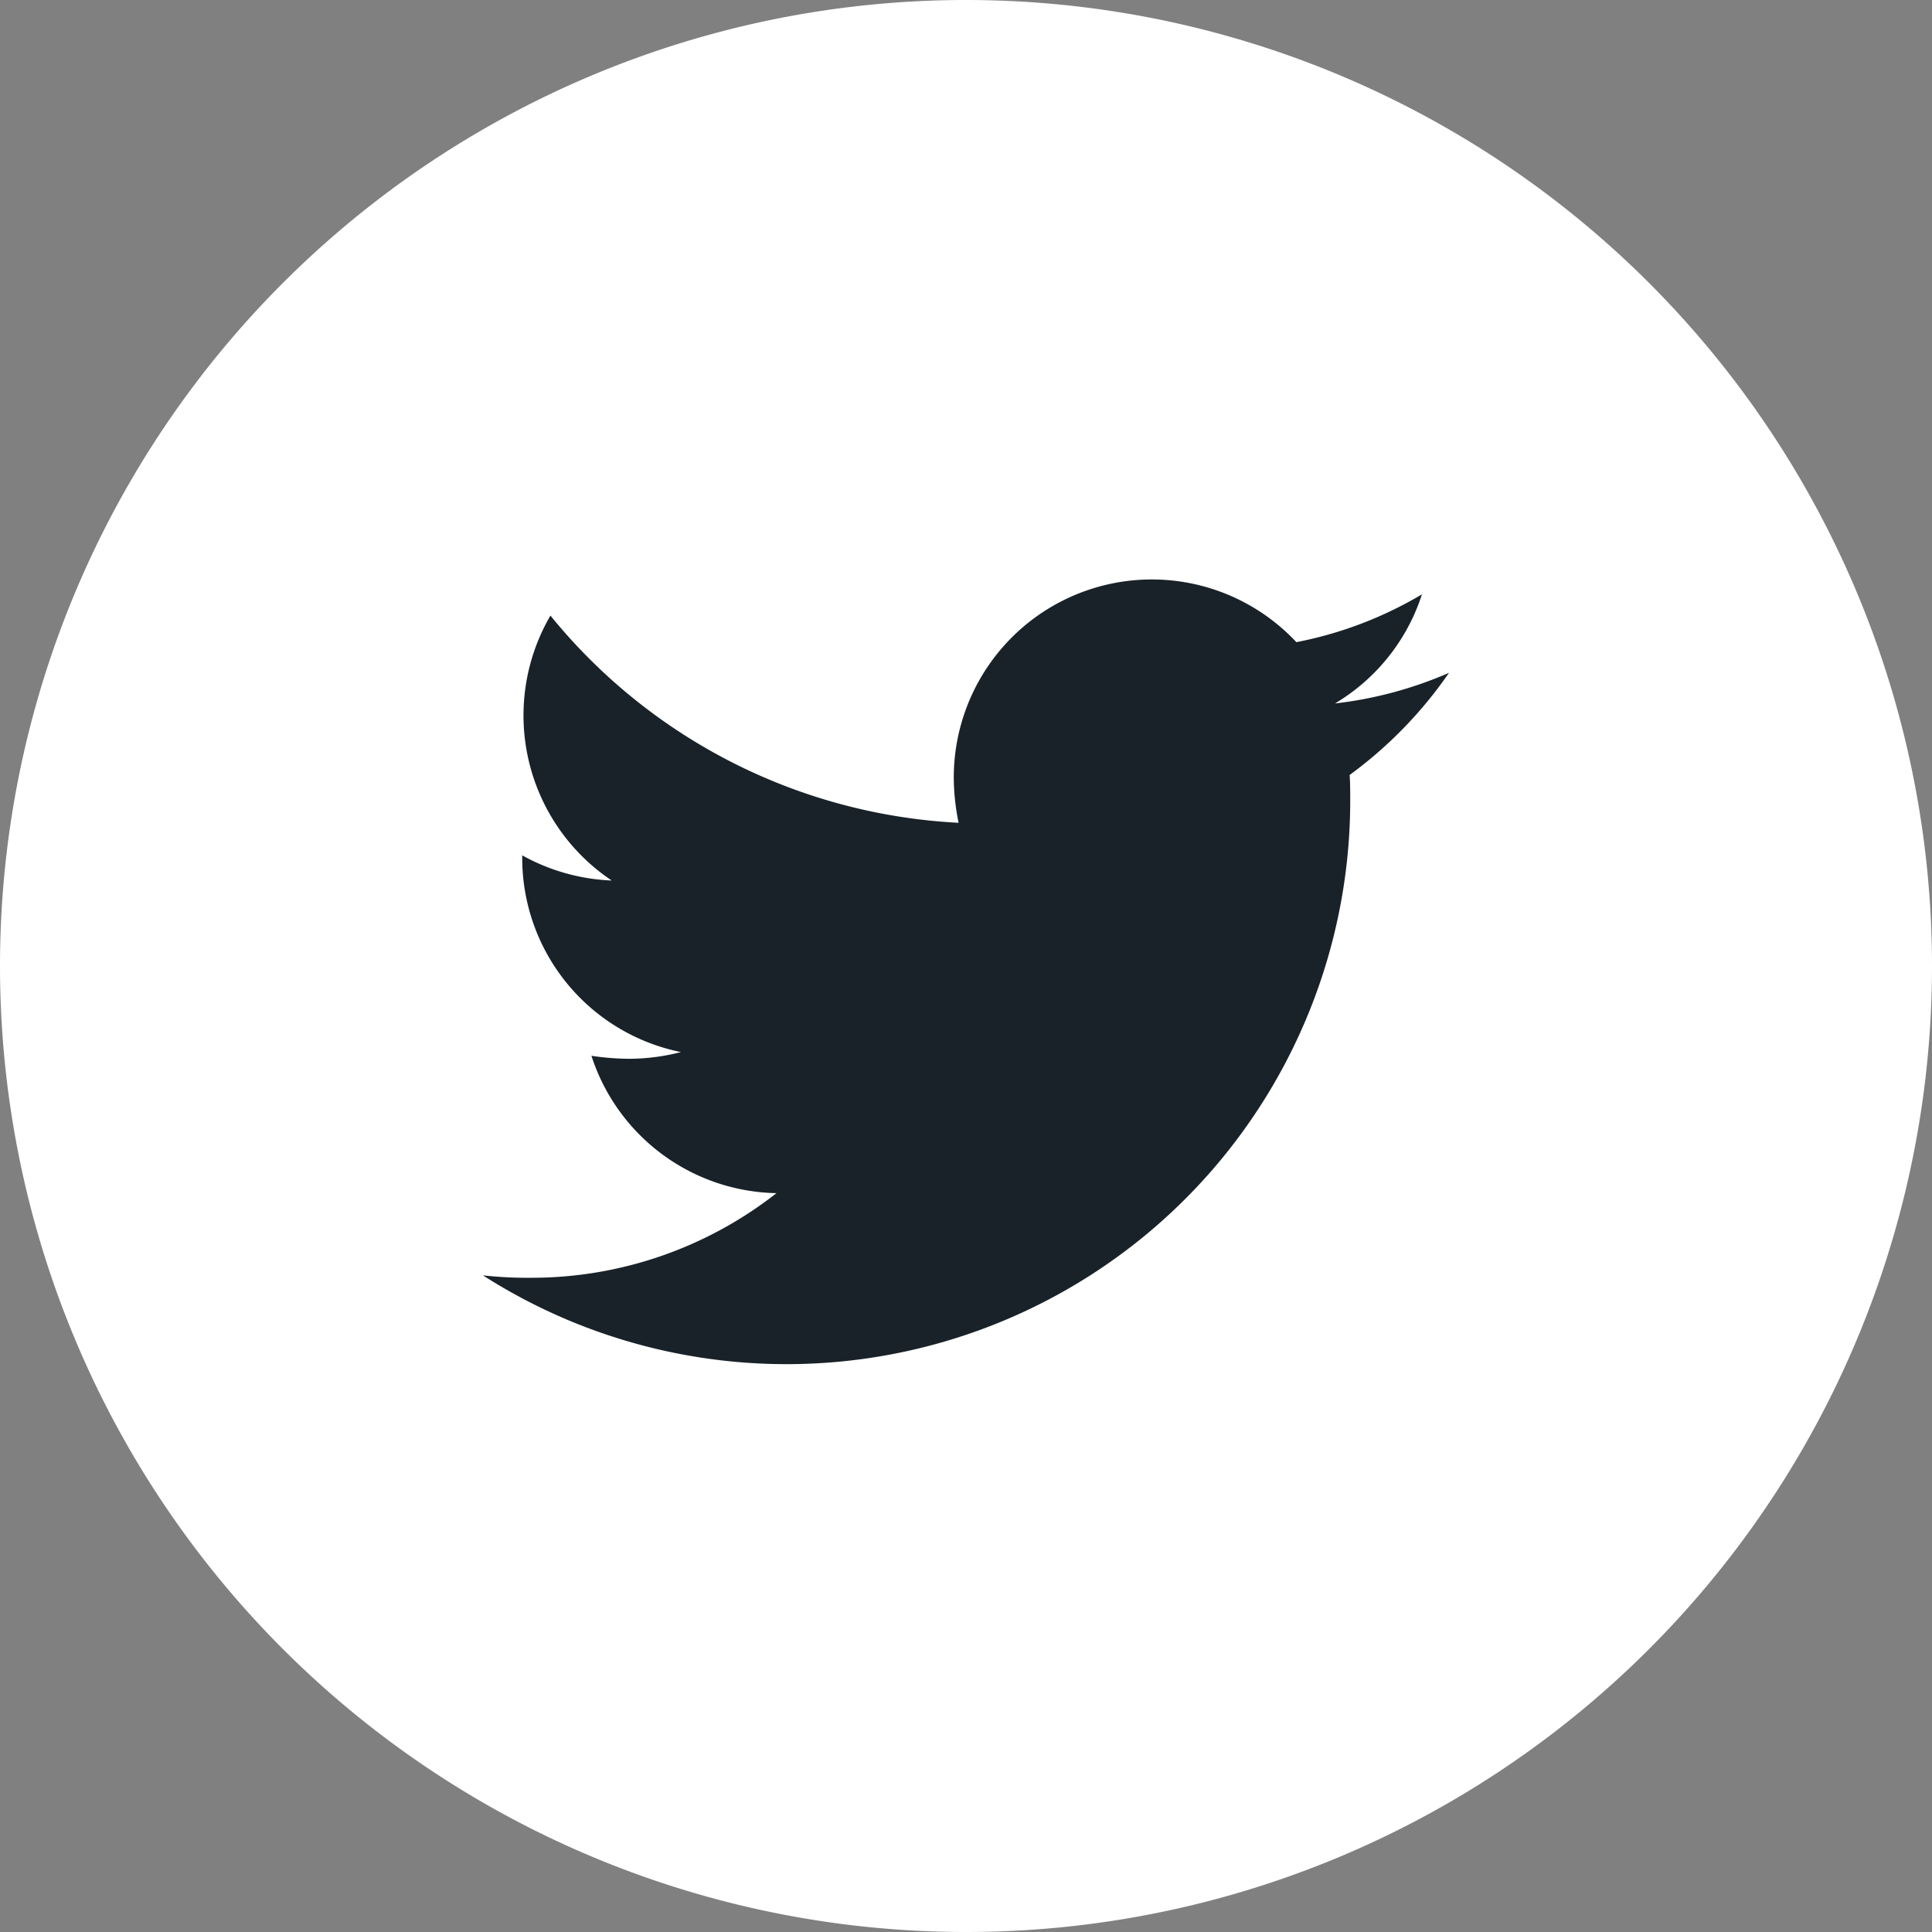 <svg xmlns="http://www.w3.org/2000/svg" width="40" height="40" viewBox="0 0 40 40"><rect x="0" y="0" width="40" height="40" fill="#808080" stroke="none"/><g transform="translate(-1247 -5429)"><path d="M1247,5449a20,20,0,0,1,20-20h0a20,20,0,0,1,20,20h0a20,20,0,0,1-20,20h0a20,20,0,0,1-20-20Z" fill="#fff"/><path d="M1277,5442.93a8.228,8.228,0,0,1-2.36.634,4.088,4.088,0,0,0,1.8-2.259,8.094,8.094,0,0,1-2.6.99,4.1,4.1,0,0,0-7.093,2.8,4.7,4.7,0,0,0,.1.94,11.649,11.649,0,0,1-8.451-4.29,4.111,4.111,0,0,0,1.269,5.485,4.142,4.142,0,0,1-1.853-.521v.05a4.1,4.1,0,0,0,3.286,4.023,4.326,4.326,0,0,1-1.079.139,5.439,5.439,0,0,1-.774-.062,4.106,4.106,0,0,0,3.831,2.844,8.215,8.215,0,0,1-5.088,1.752,8.357,8.357,0,0,1-.99-.05,11.67,11.67,0,0,0,17.957-9.826c0-.178,0-.356-.012-.534A8.829,8.829,0,0,0,1277,5442.93Z" fill="#192229"/></g></svg>